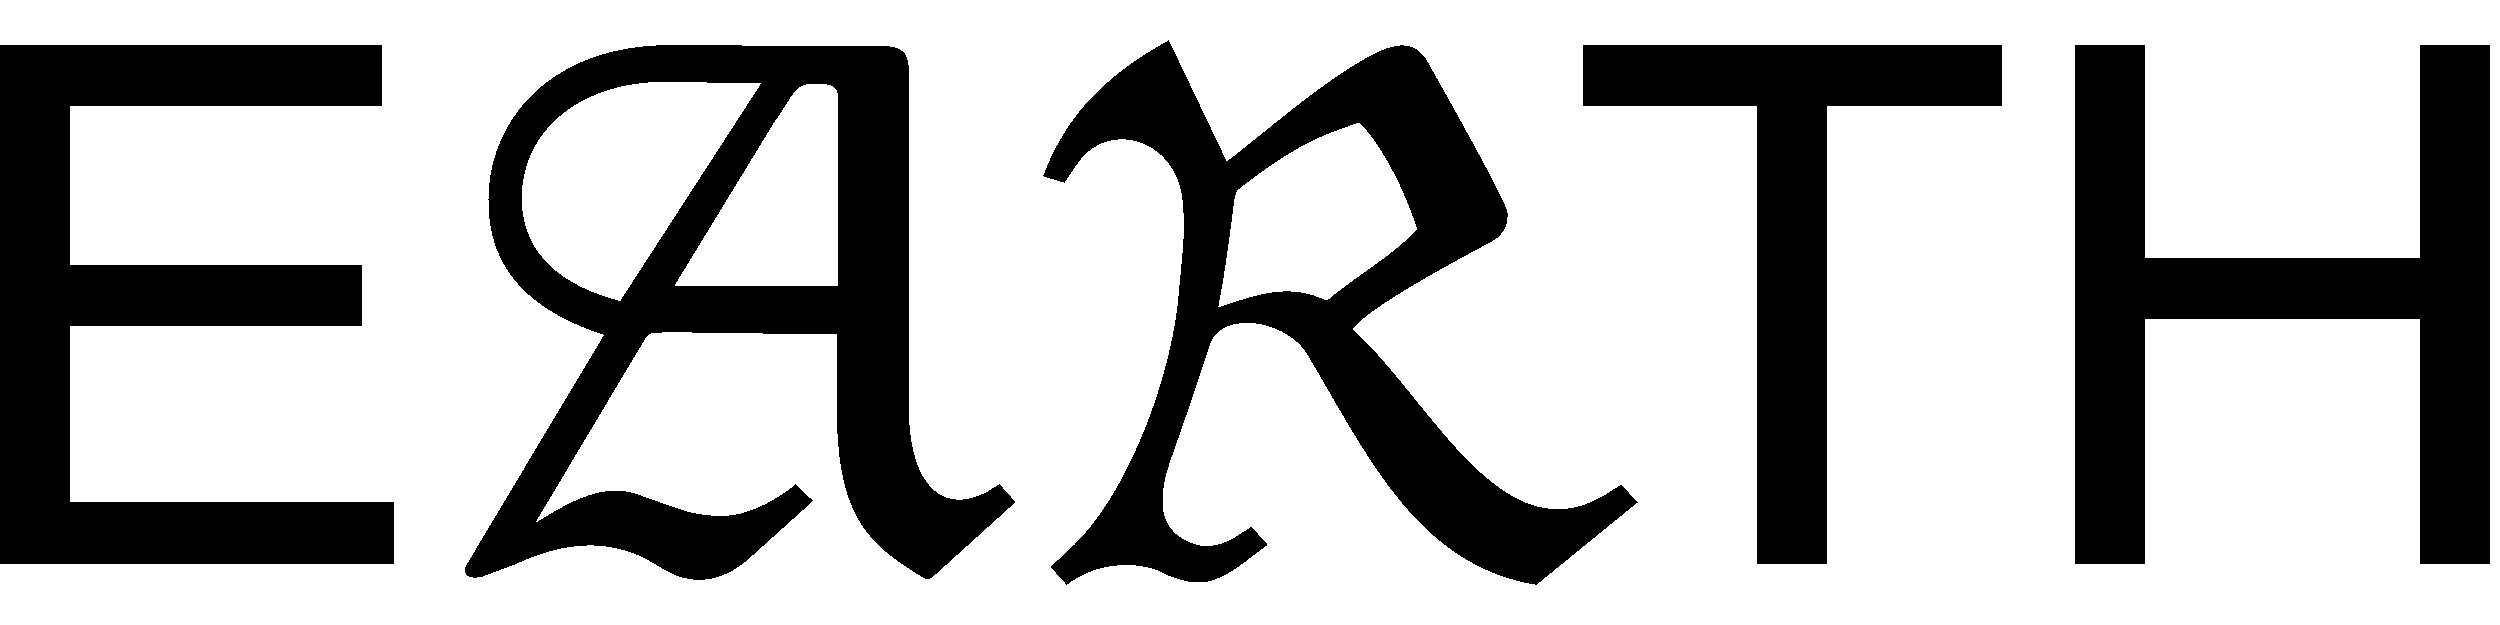 <svg width="56" height="14" viewBox="0 0 56 14" fill="none" xmlns="http://www.w3.org/2000/svg">
<path d="M0 12.627V1.01H8.555V2.381H1.566V5.938H8.112V7.302H1.566V11.256H8.83V12.627H0Z" fill="black" shape-rendering="crispEdges"/>
<path d="M39.356 12.627V2.381H35.459V1.01H44.837V2.381H40.923V12.627H39.356Z" fill="black" shape-rendering="crispEdges"/>
<path d="M46.491 12.627V1.01H48.056V5.78H54.206V1.01H55.771V12.627H54.206V7.151H48.056V12.627H46.491Z" fill="black" shape-rendering="crispEdges"/>
<path d="M27.481 3.619L26.181 0.9C25.05 1.539 23.966 2.342 23.364 3.95L23.845 4.092L24.134 3.666C24.832 2.65 26.373 3.122 26.493 4.518C26.565 5.274 26.469 5.794 26.397 6.646C26.252 8.324 25.314 11.067 23.941 12.32L23.532 12.698L23.893 13.1C24.085 12.958 24.23 12.887 24.398 12.816C24.759 12.651 25.554 12.533 26.156 12.887C26.878 13.171 27.216 13.076 27.865 12.604L28.395 12.202L28.035 11.8L27.77 11.965C27.265 12.319 26.879 12.248 26.663 12.154C26.157 11.941 25.772 11.492 26.278 10.144C26.566 9.341 26.832 8.537 27.096 7.733C27.361 6.929 28.83 7.166 29.288 7.946C30.612 10.168 31.744 12.674 34.416 13.1L36.68 11.256L36.319 10.854L36.055 11.019C33.671 12.602 32.033 8.915 30.3 7.378C30.468 7.141 31.047 6.669 33.406 5.415C33.671 5.273 33.791 5.037 33.767 4.754C33.743 4.494 32.13 1.657 31.985 1.396C31.72 0.924 31.311 0.876 30.516 1.349C29.433 1.987 28.373 2.932 27.482 3.618L27.481 3.619ZM29.72 6.739C28.902 6.337 28.228 6.574 27.289 6.882C27.434 6.102 27.481 5.794 27.626 4.659C27.626 4.589 27.675 4.281 27.722 4.257C29.022 3.241 29.552 3.052 30.443 2.744C30.803 3.075 31.382 3.998 31.743 5.132C31.189 5.746 30.347 6.195 29.72 6.739Z" fill="black" shape-rendering="crispEdges"/>
<path d="M15.123 12.881C14.688 12.691 14.519 12.479 14.012 12.336C13.24 12.1 12.492 12.242 11.744 12.549C11.503 12.668 11.14 12.786 10.899 12.881C10.803 12.929 10.634 12.952 10.537 12.929C10.441 12.905 10.368 12.787 10.441 12.668C10.466 12.621 13.53 7.503 13.53 7.503C11.938 6.982 10.852 6.058 10.948 4.304C11.02 2.669 12.348 1.011 15.002 1.011C15.412 1.011 19.66 1.035 19.805 1.035C20.432 1.035 20.36 1.437 20.36 1.959V9.161C20.36 10.701 21.012 11.602 22.122 11.009L22.388 10.843L22.749 11.246L20.915 12.905C20.794 13 20.745 12.976 20.698 12.953C19.418 12.171 18.742 11.578 18.742 9.067V7.479H17.728C17.198 7.479 16.642 7.455 16.111 7.455C15.629 7.455 15.122 7.431 14.639 7.455C14.568 7.455 14.47 7.526 14.446 7.598L11.984 11.721C12.877 11.152 13.553 10.844 14.229 11.057C15.267 11.412 15.484 11.555 16.184 11.555C16.715 11.555 17.342 11.246 17.826 10.843L18.212 11.222L16.764 12.525C16.088 13.118 15.461 13.023 15.123 12.88V12.881ZM15.098 6.412H18.767V2.148C18.767 1.935 18.573 1.887 18.453 1.887C18.236 1.887 18.114 1.863 17.994 1.911C17.753 2.005 17.655 2.314 17.342 2.74L15.098 6.414L15.098 6.412ZM17.054 1.862L14.978 1.838C13.361 1.791 11.865 2.62 11.695 4.208C11.575 5.748 12.71 6.435 13.892 6.743L17.054 1.862Z" fill="black" shape-rendering="crispEdges"/>
</svg>
